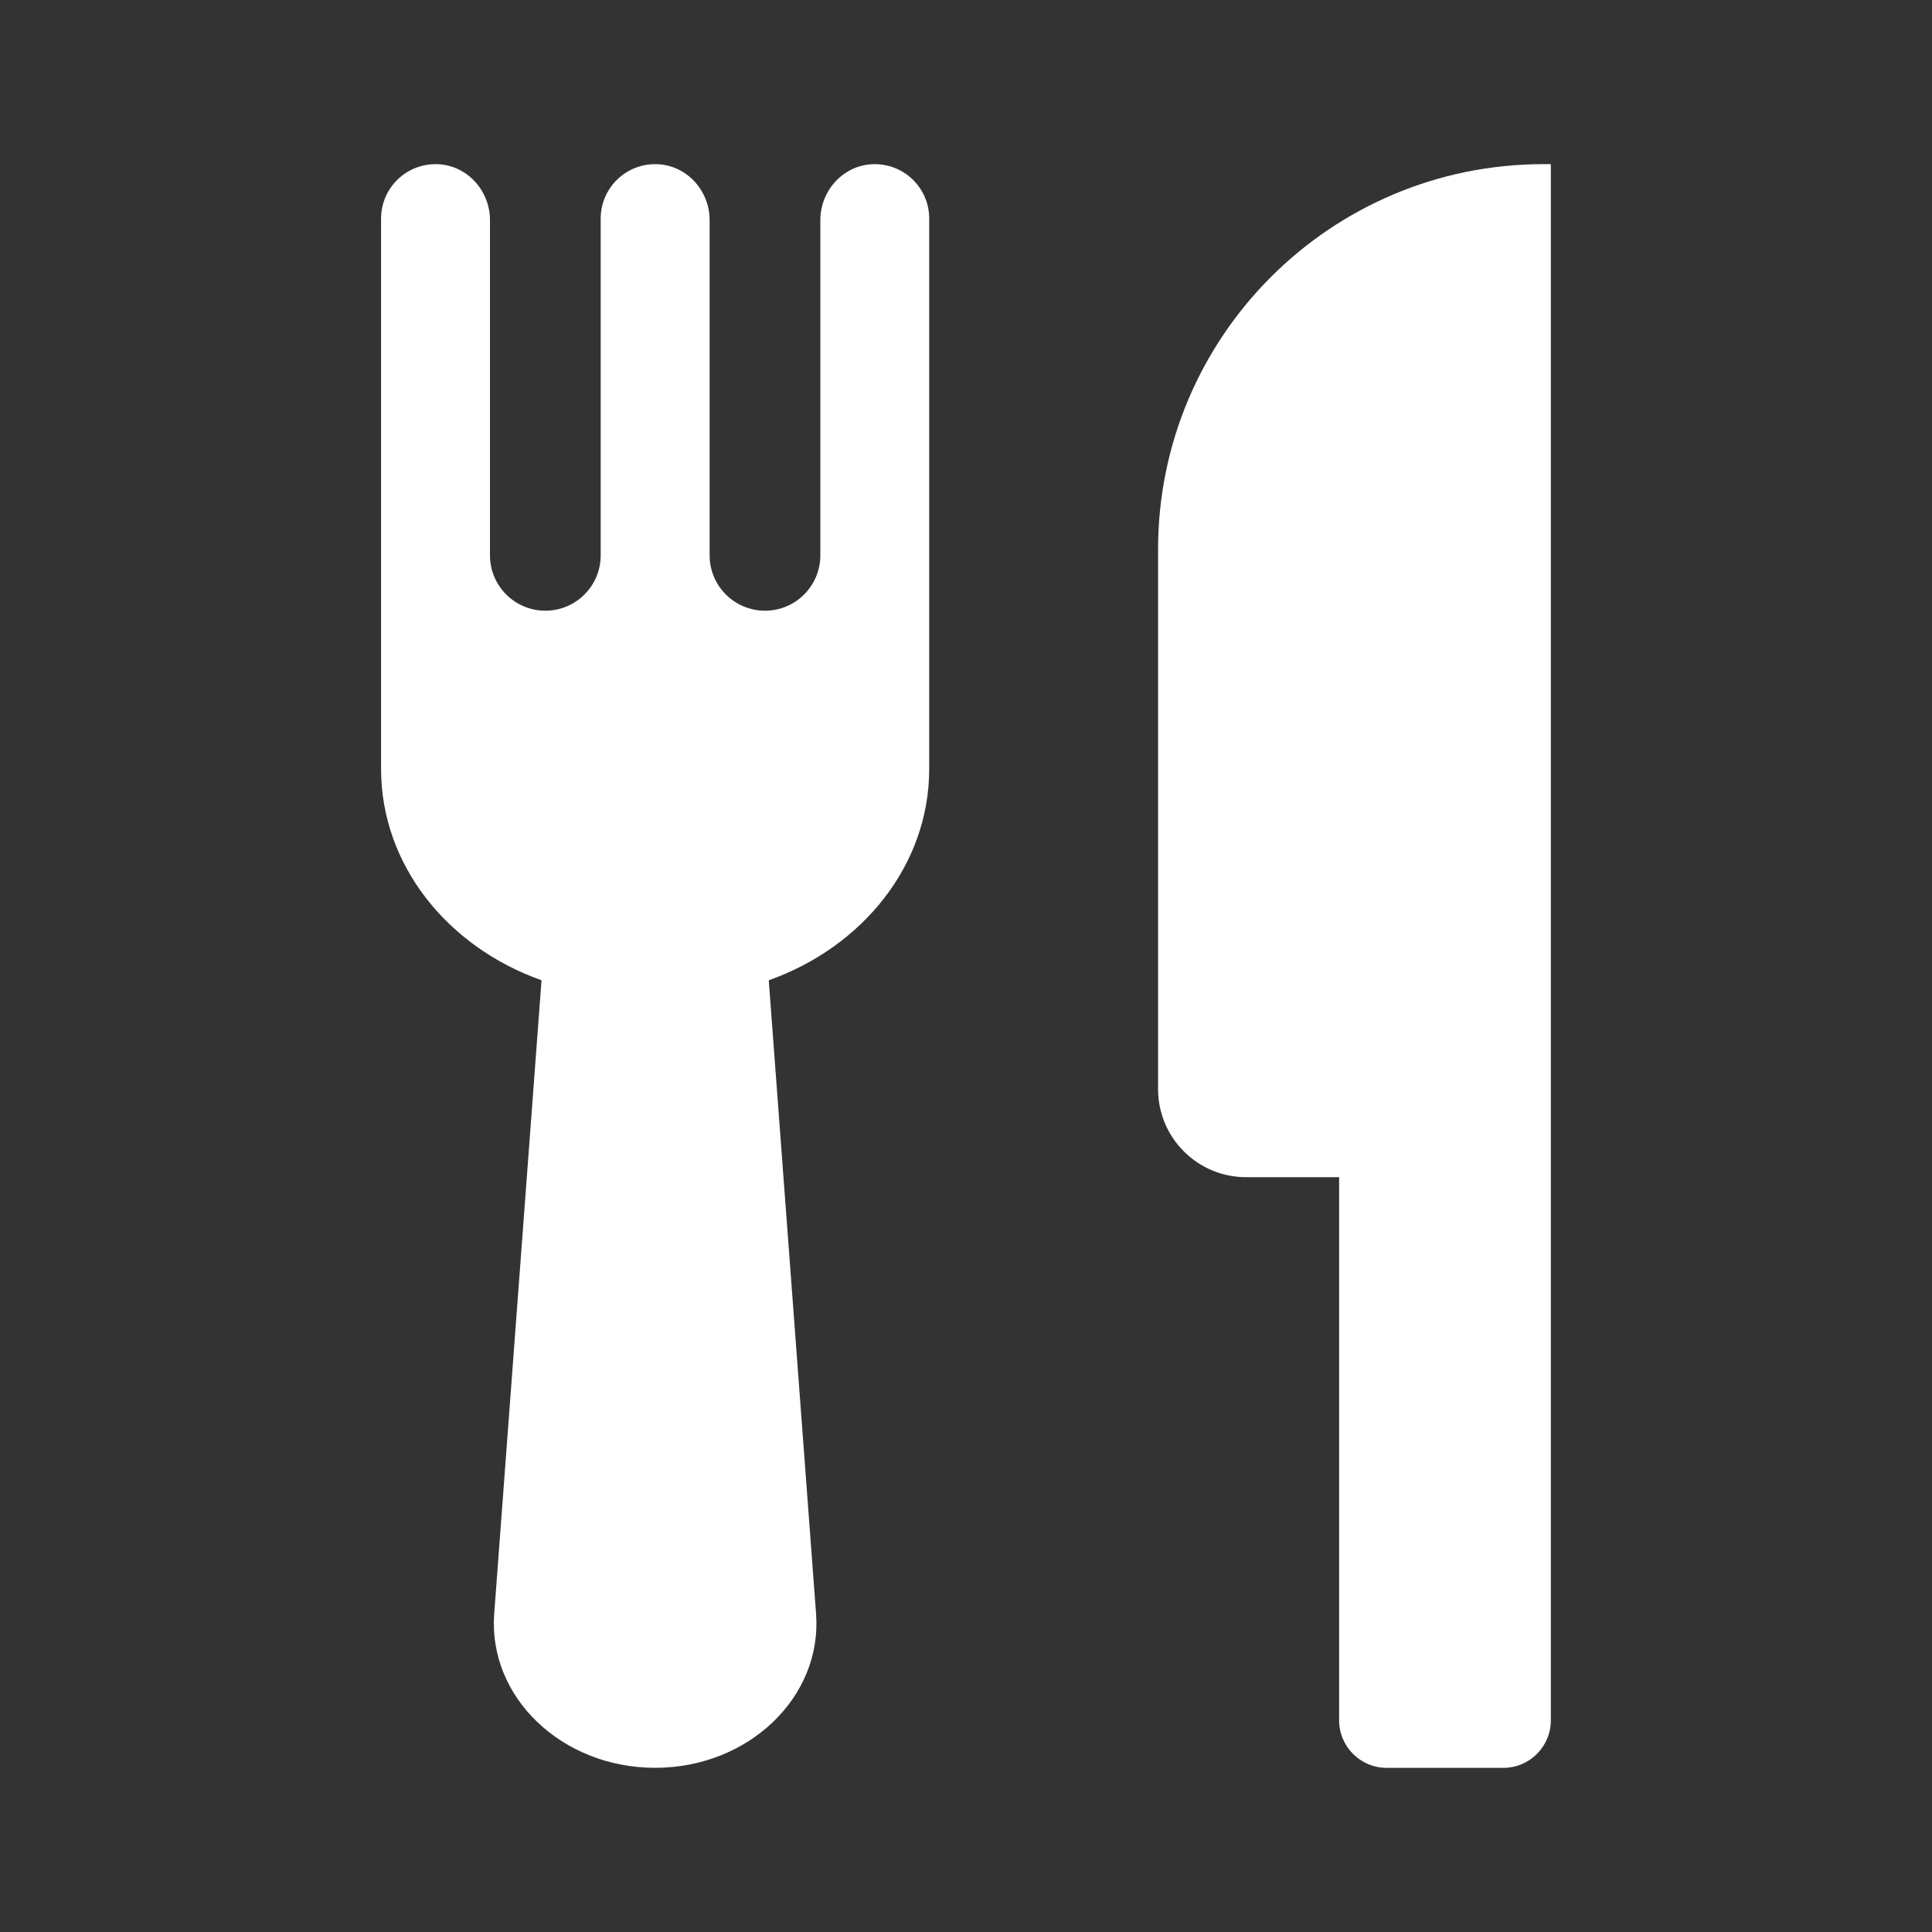 <svg width="512" height="512" xmlns="http://www.w3.org/2000/svg">

 <rect width="100%" height="100%" fill="#333333" stroke="none"/>

 <g>
  <title>background</title>
  <rect fill="none" id="canvas_background" height="402" width="582" y="-1" x="-1"/>
 </g>
 <g>
  <title>Layer 1</title>
  <path fill="#ffffff" id="svg_3" d="m410.99,43.5l0,412.4c0,6.96 -5.64,12.6 -12.6,12.6l-30.91,0c-6.96,0 -12.6,-5.64 -12.6,-12.6l0,-143.93l-24.64,0c-12.89,0 -23.34,-10.45 -23.34,-23.34l0,-143.02c0,-56.39 45.72,-102.11 102.11,-102.11l1.98,0z" class="st0"/>
  <path fill="#ffffff" id="svg_5" d="m231.13,43.52c-7.76,0.37 -13.73,7.05 -13.73,14.82l0,88.83c0,8.1 -6.57,14.67 -14.67,14.67l0,0c-8.1,0 -14.67,-6.57 -14.67,-14.67l0,-88.83c0,-7.77 -5.97,-14.46 -13.74,-14.82c-8.29,-0.39 -15.13,6.21 -15.13,14.41l0,89.24c0,8.1 -6.57,14.67 -14.67,14.67l0,0c-8.1,0 -14.67,-6.57 -14.67,-14.67l0,-88.83c0,-7.77 -5.97,-14.46 -13.73,-14.82c-8.29,-0.39 -15.13,6.21 -15.13,14.41l0,114.47l0,0l0,31.39c0,25.43 17.62,47.17 42.52,55.99l-12.54,167.89c-1.65,22.09 17.92,40.82 42.65,40.82l0,0c24.73,0 44.3,-18.73 42.65,-40.82l-12.54,-167.89c24.9,-8.83 42.52,-30.56 42.52,-55.99l0,-27.53l0,-3.86l0,-114.47c0.01,-8.2 -6.83,-14.8 -15.12,-14.41z" class="st0"/>
 </g>
</svg>